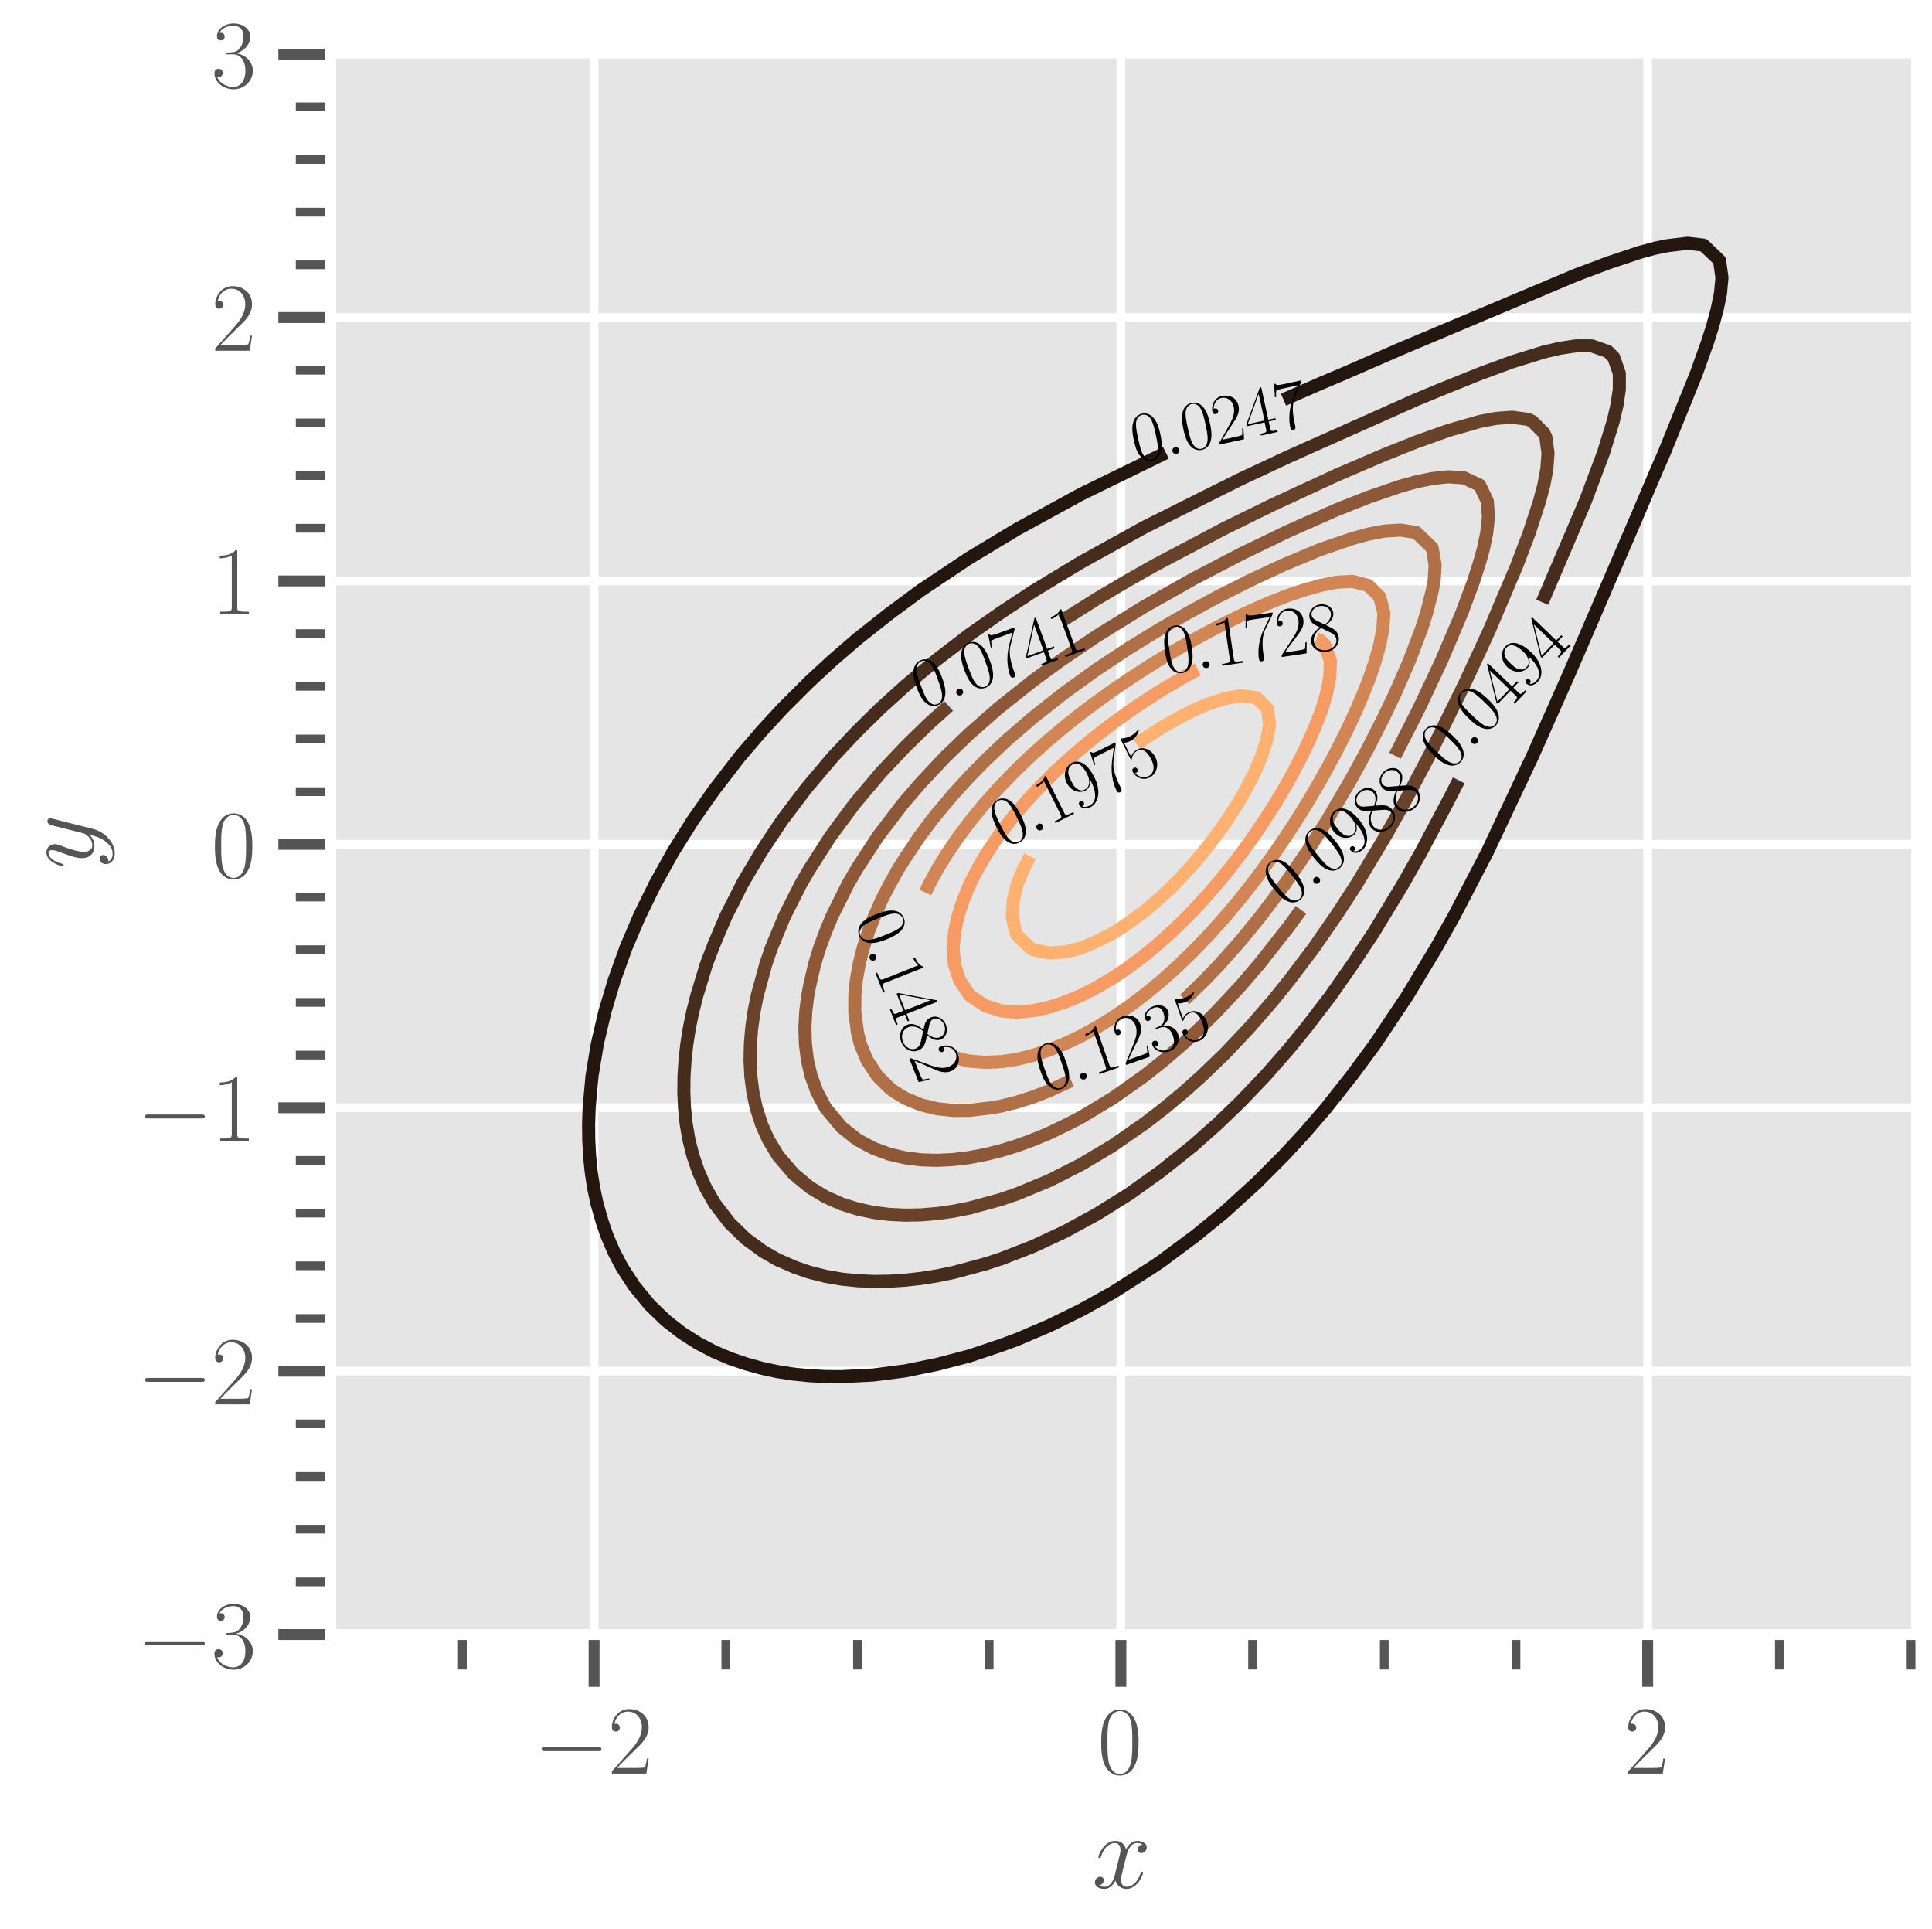 <?xml version="1.0" encoding="utf-8" standalone="no"?>
<!DOCTYPE svg PUBLIC "-//W3C//DTD SVG 1.1//EN"
  "http://www.w3.org/Graphics/SVG/1.1/DTD/svg11.dtd">
<svg xmlns:xlink="http://www.w3.org/1999/xlink" width="332.275pt" height="331.761pt" viewBox="0 0 332.275 331.761" xmlns="http://www.w3.org/2000/svg" version="1.1">
 <defs>
  <style type="text/css">*{stroke-linejoin: round; stroke-linecap: butt}</style>
 </defs>
 <g id="figure_1">
  <g id="patch_1">
   <path d="M 0 331.761 
L 332.275 331.761 
L 332.275 0 
L 0 0 
z
" style="fill: #ffffff"/>
  </g>
  <g id="axes_1">
   <g id="patch_2">
    <path d="M 56.875 281.108 
L 328.675 281.108 
L 328.675 9.308 
L 56.875 9.308 
z
" style="fill: #e5e5e5"/>
   </g>
   <g id="matplotlib.axis_1">
    <g id="xtick_1">
     <g id="line2d_1">
      <path d="M 102.175 281.108 
L 102.175 9.308 
" clip-path="url(#p89dc6eaec2)" style="fill: none; stroke: #ffffff; stroke-width: 1.5; stroke-linecap: square"/>
     </g>
     <g id="line2d_2">
      <defs>
       <path id="ma223a11c5f" d="M 0 0 
L 0 9 
" style="stroke: #555555; stroke-width: 1.875"/>
      </defs>
      <g>
       <use xlink:href="#ma223a11c5f" x="102.175" y="281.108" style="fill: #555555; stroke: #555555; stroke-width: 1.875"/>
      </g>
     </g>
     <g id="text_1">
      <!-- $\mathdefault{−2}$ -->
      <g style="fill: #555555" transform="translate(91.758 305.023)scale(0.165 -0.165)">
       <defs>
        <path id="CMSY10-0" d="M 4218 1472 
C 4326 1472 4442 1472 4442 1600 
C 4442 1728 4326 1728 4218 1728 
L 755 1728 
C 646 1728 531 1728 531 1600 
C 531 1472 646 1472 755 1472 
L 4218 1472 
z
" transform="scale(0.016)"/>
        <path id="CMR17-32" d="M 2669 989 
L 2554 989 
C 2490 536 2438 459 2413 420 
C 2381 369 1920 369 1830 369 
L 602 369 
C 832 619 1280 1072 1824 1597 
C 2214 1967 2669 2402 2669 3035 
C 2669 3790 2067 4224 1395 4224 
C 691 4224 262 3604 262 3030 
C 262 2780 448 2748 525 2748 
C 589 2748 781 2787 781 3010 
C 781 3207 614 3264 525 3264 
C 486 3264 448 3258 422 3245 
C 544 3790 915 4058 1306 4058 
C 1862 4058 2227 3617 2227 3035 
C 2227 2479 1901 2000 1536 1584 
L 262 146 
L 262 0 
L 2515 0 
L 2669 989 
z
" transform="scale(0.016)"/>
       </defs>
       <use xlink:href="#CMSY10-0" transform="scale(0.996)"/>
       <use xlink:href="#CMR17-32" transform="translate(77.487 0)scale(0.996)"/>
      </g>
     </g>
    </g>
    <g id="xtick_2">
     <g id="line2d_3">
      <path d="M 192.775 281.108 
L 192.775 9.308 
" clip-path="url(#p89dc6eaec2)" style="fill: none; stroke: #ffffff; stroke-width: 1.5; stroke-linecap: square"/>
     </g>
     <g id="line2d_4">
      <g>
       <use xlink:href="#ma223a11c5f" x="192.775" y="281.108" style="fill: #555555; stroke: #555555; stroke-width: 1.875"/>
      </g>
     </g>
     <g id="text_2">
      <!-- $\mathdefault{0}$ -->
      <g style="fill: #555555" transform="translate(188.751 305.023)scale(0.165 -0.165)">
       <defs>
        <path id="CMR17-30" d="M 2688 2025 
C 2688 2416 2682 3080 2413 3591 
C 2176 4039 1798 4198 1466 4198 
C 1158 4198 768 4058 525 3597 
C 269 3118 243 2524 243 2025 
C 243 1661 250 1106 448 619 
C 723 -39 1216 -128 1466 -128 
C 1760 -128 2208 -7 2470 600 
C 2662 1042 2688 1559 2688 2025 
z
M 1466 -26 
C 1056 -26 813 325 723 812 
C 653 1188 653 1738 653 2096 
C 653 2588 653 2997 736 3387 
C 858 3929 1216 4096 1466 4096 
C 1728 4096 2067 3923 2189 3400 
C 2272 3036 2278 2607 2278 2096 
C 2278 1680 2278 1169 2202 792 
C 2067 95 1690 -26 1466 -26 
z
" transform="scale(0.016)"/>
       </defs>
       <use xlink:href="#CMR17-30" transform="scale(0.996)"/>
      </g>
     </g>
    </g>
    <g id="xtick_3">
     <g id="line2d_5">
      <path d="M 283.375 281.108 
L 283.375 9.308 
" clip-path="url(#p89dc6eaec2)" style="fill: none; stroke: #ffffff; stroke-width: 1.5; stroke-linecap: square"/>
     </g>
     <g id="line2d_6">
      <g>
       <use xlink:href="#ma223a11c5f" x="283.375" y="281.108" style="fill: #555555; stroke: #555555; stroke-width: 1.875"/>
      </g>
     </g>
     <g id="text_3">
      <!-- $\mathdefault{2}$ -->
      <g style="fill: #555555" transform="translate(279.351 305.023)scale(0.165 -0.165)">
       <use xlink:href="#CMR17-32" transform="scale(0.996)"/>
      </g>
     </g>
    </g>
    <g id="xtick_4">
     <g id="line2d_7">
      <defs>
       <path id="m2aa8874b08" d="M 0 0 
L 0 6 
" style="stroke: #555555; stroke-width: 1.5"/>
      </defs>
      <g>
       <use xlink:href="#m2aa8874b08" x="79.525" y="281.108" style="fill: #555555; stroke: #555555; stroke-width: 1.5"/>
      </g>
     </g>
    </g>
    <g id="xtick_5">
     <g id="line2d_8">
      <g>
       <use xlink:href="#m2aa8874b08" x="124.825" y="281.108" style="fill: #555555; stroke: #555555; stroke-width: 1.5"/>
      </g>
     </g>
    </g>
    <g id="xtick_6">
     <g id="line2d_9">
      <g>
       <use xlink:href="#m2aa8874b08" x="147.475" y="281.108" style="fill: #555555; stroke: #555555; stroke-width: 1.5"/>
      </g>
     </g>
    </g>
    <g id="xtick_7">
     <g id="line2d_10">
      <g>
       <use xlink:href="#m2aa8874b08" x="170.125" y="281.108" style="fill: #555555; stroke: #555555; stroke-width: 1.5"/>
      </g>
     </g>
    </g>
    <g id="xtick_8">
     <g id="line2d_11">
      <g>
       <use xlink:href="#m2aa8874b08" x="215.425" y="281.108" style="fill: #555555; stroke: #555555; stroke-width: 1.5"/>
      </g>
     </g>
    </g>
    <g id="xtick_9">
     <g id="line2d_12">
      <g>
       <use xlink:href="#m2aa8874b08" x="238.075" y="281.108" style="fill: #555555; stroke: #555555; stroke-width: 1.5"/>
      </g>
     </g>
    </g>
    <g id="xtick_10">
     <g id="line2d_13">
      <g>
       <use xlink:href="#m2aa8874b08" x="260.725" y="281.108" style="fill: #555555; stroke: #555555; stroke-width: 1.5"/>
      </g>
     </g>
    </g>
    <g id="xtick_11">
     <g id="line2d_14">
      <g>
       <use xlink:href="#m2aa8874b08" x="306.025" y="281.108" style="fill: #555555; stroke: #555555; stroke-width: 1.5"/>
      </g>
     </g>
    </g>
    <g id="xtick_12">
     <g id="line2d_15">
      <g>
       <use xlink:href="#m2aa8874b08" x="328.675" y="281.108" style="fill: #555555; stroke: #555555; stroke-width: 1.5"/>
      </g>
     </g>
    </g>
    <g id="text_4">
     <!-- $x$ -->
     <g style="fill: #555555" transform="translate(187.786 324.673)scale(0.18 -0.18)">
      <defs>
       <path id="CMMI12-78" d="M 3034 2606 
C 2829 2567 2752 2414 2752 2293 
C 2752 2139 2874 2088 2963 2088 
C 3155 2088 3290 2254 3290 2427 
C 3290 2695 2982 2816 2714 2816 
C 2323 2816 2106 2433 2048 2312 
C 1901 2816 1504 2816 1389 2816 
C 736 2816 390 1980 390 1839 
C 390 1814 416 1782 461 1782 
C 512 1782 525 1820 538 1846 
C 755 2555 1184 2689 1370 2689 
C 1658 2689 1715 2420 1715 2267 
C 1715 2127 1677 1980 1600 1673 
L 1382 798 
C 1286 415 1101 64 762 64 
C 730 64 570 64 435 147 
C 666 192 717 383 717 460 
C 717 588 621 664 499 664 
C 346 664 179 530 179 326 
C 179 57 480 -64 755 -64 
C 1062 -64 1280 179 1414 441 
C 1517 64 1837 -64 2074 -64 
C 2726 -64 3072 773 3072 913 
C 3072 945 3046 971 3008 971 
C 2950 971 2944 939 2925 888 
C 2752 326 2381 64 2093 64 
C 1869 64 1747 230 1747 492 
C 1747 632 1773 734 1875 1156 
L 2099 2024 
C 2195 2408 2413 2689 2707 2689 
C 2720 2689 2899 2689 3034 2606 
z
" transform="scale(0.016)"/>
      </defs>
      <use xlink:href="#CMMI12-78" transform="scale(0.996)"/>
     </g>
    </g>
   </g>
   <g id="matplotlib.axis_2">
    <g id="ytick_1">
     <g id="line2d_16">
      <path d="M 56.875 281.108 
L 328.675 281.108 
" clip-path="url(#p89dc6eaec2)" style="fill: none; stroke: #ffffff; stroke-width: 1.5; stroke-linecap: square"/>
     </g>
     <g id="line2d_17">
      <defs>
       <path id="m8b0d0c987b" d="M 0 0 
L -9 0 
" style="stroke: #555555; stroke-width: 1.875"/>
      </defs>
      <g>
       <use xlink:href="#m8b0d0c987b" x="56.875" y="281.108" style="fill: #555555; stroke: #555555; stroke-width: 1.875"/>
      </g>
     </g>
     <g id="text_5">
      <!-- $\mathdefault{−3}$ -->
      <g style="fill: #555555" transform="translate(23.541 286.816)scale(0.165 -0.165)">
       <defs>
        <path id="CMR17-33" d="M 1414 2157 
C 1984 2157 2234 1662 2234 1090 
C 2234 320 1824 25 1453 25 
C 1114 25 563 194 390 693 
C 422 680 454 680 486 680 
C 640 680 755 782 755 948 
C 755 1133 614 1216 486 1216 
C 378 1216 211 1165 211 926 
C 211 335 787 -128 1466 -128 
C 2176 -128 2720 430 2720 1085 
C 2720 1707 2208 2157 1600 2227 
C 2086 2328 2554 2756 2554 3329 
C 2554 3820 2048 4179 1472 4179 
C 890 4179 378 3829 378 3329 
C 378 3110 544 3072 627 3072 
C 762 3072 877 3155 877 3321 
C 877 3486 762 3569 627 3569 
C 602 3569 570 3569 544 3557 
C 730 3959 1235 4032 1459 4032 
C 1683 4032 2106 3925 2106 3320 
C 2106 3143 2080 2828 1862 2550 
C 1670 2304 1453 2304 1242 2284 
C 1210 2284 1062 2269 1037 2269 
C 992 2263 966 2257 966 2208 
C 966 2163 973 2157 1101 2157 
L 1414 2157 
z
" transform="scale(0.016)"/>
       </defs>
       <use xlink:href="#CMSY10-0" transform="scale(0.996)"/>
       <use xlink:href="#CMR17-33" transform="translate(77.487 0)scale(0.996)"/>
      </g>
     </g>
    </g>
    <g id="ytick_2">
     <g id="line2d_18">
      <path d="M 56.875 235.808 
L 328.675 235.808 
" clip-path="url(#p89dc6eaec2)" style="fill: none; stroke: #ffffff; stroke-width: 1.5; stroke-linecap: square"/>
     </g>
     <g id="line2d_19">
      <g>
       <use xlink:href="#m8b0d0c987b" x="56.875" y="235.808" style="fill: #555555; stroke: #555555; stroke-width: 1.875"/>
      </g>
     </g>
     <g id="text_6">
      <!-- $\mathdefault{−2}$ -->
      <g style="fill: #555555" transform="translate(23.541 241.516)scale(0.165 -0.165)">
       <use xlink:href="#CMSY10-0" transform="scale(0.996)"/>
       <use xlink:href="#CMR17-32" transform="translate(77.487 0)scale(0.996)"/>
      </g>
     </g>
    </g>
    <g id="ytick_3">
     <g id="line2d_20">
      <path d="M 56.875 190.508 
L 328.675 190.508 
" clip-path="url(#p89dc6eaec2)" style="fill: none; stroke: #ffffff; stroke-width: 1.5; stroke-linecap: square"/>
     </g>
     <g id="line2d_21">
      <g>
       <use xlink:href="#m8b0d0c987b" x="56.875" y="190.508" style="fill: #555555; stroke: #555555; stroke-width: 1.875"/>
      </g>
     </g>
     <g id="text_7">
      <!-- $\mathdefault{−1}$ -->
      <g style="fill: #555555" transform="translate(23.541 196.216)scale(0.165 -0.165)">
       <defs>
        <path id="CMR17-31" d="M 1702 4058 
C 1702 4192 1696 4192 1606 4192 
C 1357 3916 979 3827 621 3827 
C 602 3827 570 3827 563 3808 
C 557 3795 557 3782 557 3648 
C 755 3648 1088 3686 1344 3839 
L 1344 461 
C 1344 236 1331 160 781 160 
L 589 160 
L 589 0 
C 896 0 1216 0 1523 0 
C 1830 0 2150 0 2458 0 
L 2458 160 
L 2266 160 
C 1715 160 1702 230 1702 458 
L 1702 4058 
z
" transform="scale(0.016)"/>
       </defs>
       <use xlink:href="#CMSY10-0" transform="scale(0.996)"/>
       <use xlink:href="#CMR17-31" transform="translate(77.487 0)scale(0.996)"/>
      </g>
     </g>
    </g>
    <g id="ytick_4">
     <g id="line2d_22">
      <path d="M 56.875 145.208 
L 328.675 145.208 
" clip-path="url(#p89dc6eaec2)" style="fill: none; stroke: #ffffff; stroke-width: 1.5; stroke-linecap: square"/>
     </g>
     <g id="line2d_23">
      <g>
       <use xlink:href="#m8b0d0c987b" x="56.875" y="145.208" style="fill: #555555; stroke: #555555; stroke-width: 1.875"/>
      </g>
     </g>
     <g id="text_8">
      <!-- $\mathdefault{0}$ -->
      <g style="fill: #555555" transform="translate(36.327 150.916)scale(0.165 -0.165)">
       <use xlink:href="#CMR17-30" transform="scale(0.996)"/>
      </g>
     </g>
    </g>
    <g id="ytick_5">
     <g id="line2d_24">
      <path d="M 56.875 99.908 
L 328.675 99.908 
" clip-path="url(#p89dc6eaec2)" style="fill: none; stroke: #ffffff; stroke-width: 1.5; stroke-linecap: square"/>
     </g>
     <g id="line2d_25">
      <g>
       <use xlink:href="#m8b0d0c987b" x="56.875" y="99.908" style="fill: #555555; stroke: #555555; stroke-width: 1.875"/>
      </g>
     </g>
     <g id="text_9">
      <!-- $\mathdefault{1}$ -->
      <g style="fill: #555555" transform="translate(36.327 105.616)scale(0.165 -0.165)">
       <use xlink:href="#CMR17-31" transform="scale(0.996)"/>
      </g>
     </g>
    </g>
    <g id="ytick_6">
     <g id="line2d_26">
      <path d="M 56.875 54.608 
L 328.675 54.608 
" clip-path="url(#p89dc6eaec2)" style="fill: none; stroke: #ffffff; stroke-width: 1.5; stroke-linecap: square"/>
     </g>
     <g id="line2d_27">
      <g>
       <use xlink:href="#m8b0d0c987b" x="56.875" y="54.608" style="fill: #555555; stroke: #555555; stroke-width: 1.875"/>
      </g>
     </g>
     <g id="text_10">
      <!-- $\mathdefault{2}$ -->
      <g style="fill: #555555" transform="translate(36.327 60.316)scale(0.165 -0.165)">
       <use xlink:href="#CMR17-32" transform="scale(0.996)"/>
      </g>
     </g>
    </g>
    <g id="ytick_7">
     <g id="line2d_28">
      <path d="M 56.875 9.308 
L 328.675 9.308 
" clip-path="url(#p89dc6eaec2)" style="fill: none; stroke: #ffffff; stroke-width: 1.5; stroke-linecap: square"/>
     </g>
     <g id="line2d_29">
      <g>
       <use xlink:href="#m8b0d0c987b" x="56.875" y="9.308" style="fill: #555555; stroke: #555555; stroke-width: 1.875"/>
      </g>
     </g>
     <g id="text_11">
      <!-- $\mathdefault{3}$ -->
      <g style="fill: #555555" transform="translate(36.327 15.016)scale(0.165 -0.165)">
       <use xlink:href="#CMR17-33" transform="scale(0.996)"/>
      </g>
     </g>
    </g>
    <g id="ytick_8">
     <g id="line2d_30">
      <defs>
       <path id="m83f1ecaad2" d="M 0 0 
L -6 0 
" style="stroke: #555555; stroke-width: 1.5"/>
      </defs>
      <g>
       <use xlink:href="#m83f1ecaad2" x="56.875" y="272.048" style="fill: #555555; stroke: #555555; stroke-width: 1.5"/>
      </g>
     </g>
    </g>
    <g id="ytick_9">
     <g id="line2d_31">
      <g>
       <use xlink:href="#m83f1ecaad2" x="56.875" y="262.988" style="fill: #555555; stroke: #555555; stroke-width: 1.5"/>
      </g>
     </g>
    </g>
    <g id="ytick_10">
     <g id="line2d_32">
      <g>
       <use xlink:href="#m83f1ecaad2" x="56.875" y="253.928" style="fill: #555555; stroke: #555555; stroke-width: 1.5"/>
      </g>
     </g>
    </g>
    <g id="ytick_11">
     <g id="line2d_33">
      <g>
       <use xlink:href="#m83f1ecaad2" x="56.875" y="244.868" style="fill: #555555; stroke: #555555; stroke-width: 1.5"/>
      </g>
     </g>
    </g>
    <g id="ytick_12">
     <g id="line2d_34">
      <g>
       <use xlink:href="#m83f1ecaad2" x="56.875" y="226.748" style="fill: #555555; stroke: #555555; stroke-width: 1.5"/>
      </g>
     </g>
    </g>
    <g id="ytick_13">
     <g id="line2d_35">
      <g>
       <use xlink:href="#m83f1ecaad2" x="56.875" y="217.688" style="fill: #555555; stroke: #555555; stroke-width: 1.5"/>
      </g>
     </g>
    </g>
    <g id="ytick_14">
     <g id="line2d_36">
      <g>
       <use xlink:href="#m83f1ecaad2" x="56.875" y="208.628" style="fill: #555555; stroke: #555555; stroke-width: 1.5"/>
      </g>
     </g>
    </g>
    <g id="ytick_15">
     <g id="line2d_37">
      <g>
       <use xlink:href="#m83f1ecaad2" x="56.875" y="199.568" style="fill: #555555; stroke: #555555; stroke-width: 1.5"/>
      </g>
     </g>
    </g>
    <g id="ytick_16">
     <g id="line2d_38">
      <g>
       <use xlink:href="#m83f1ecaad2" x="56.875" y="181.448" style="fill: #555555; stroke: #555555; stroke-width: 1.5"/>
      </g>
     </g>
    </g>
    <g id="ytick_17">
     <g id="line2d_39">
      <g>
       <use xlink:href="#m83f1ecaad2" x="56.875" y="172.388" style="fill: #555555; stroke: #555555; stroke-width: 1.5"/>
      </g>
     </g>
    </g>
    <g id="ytick_18">
     <g id="line2d_40">
      <g>
       <use xlink:href="#m83f1ecaad2" x="56.875" y="163.328" style="fill: #555555; stroke: #555555; stroke-width: 1.5"/>
      </g>
     </g>
    </g>
    <g id="ytick_19">
     <g id="line2d_41">
      <g>
       <use xlink:href="#m83f1ecaad2" x="56.875" y="154.268" style="fill: #555555; stroke: #555555; stroke-width: 1.5"/>
      </g>
     </g>
    </g>
    <g id="ytick_20">
     <g id="line2d_42">
      <g>
       <use xlink:href="#m83f1ecaad2" x="56.875" y="136.148" style="fill: #555555; stroke: #555555; stroke-width: 1.5"/>
      </g>
     </g>
    </g>
    <g id="ytick_21">
     <g id="line2d_43">
      <g>
       <use xlink:href="#m83f1ecaad2" x="56.875" y="127.088" style="fill: #555555; stroke: #555555; stroke-width: 1.5"/>
      </g>
     </g>
    </g>
    <g id="ytick_22">
     <g id="line2d_44">
      <g>
       <use xlink:href="#m83f1ecaad2" x="56.875" y="118.028" style="fill: #555555; stroke: #555555; stroke-width: 1.5"/>
      </g>
     </g>
    </g>
    <g id="ytick_23">
     <g id="line2d_45">
      <g>
       <use xlink:href="#m83f1ecaad2" x="56.875" y="108.968" style="fill: #555555; stroke: #555555; stroke-width: 1.5"/>
      </g>
     </g>
    </g>
    <g id="ytick_24">
     <g id="line2d_46">
      <g>
       <use xlink:href="#m83f1ecaad2" x="56.875" y="90.848" style="fill: #555555; stroke: #555555; stroke-width: 1.5"/>
      </g>
     </g>
    </g>
    <g id="ytick_25">
     <g id="line2d_47">
      <g>
       <use xlink:href="#m83f1ecaad2" x="56.875" y="81.788" style="fill: #555555; stroke: #555555; stroke-width: 1.5"/>
      </g>
     </g>
    </g>
    <g id="ytick_26">
     <g id="line2d_48">
      <g>
       <use xlink:href="#m83f1ecaad2" x="56.875" y="72.728" style="fill: #555555; stroke: #555555; stroke-width: 1.5"/>
      </g>
     </g>
    </g>
    <g id="ytick_27">
     <g id="line2d_49">
      <g>
       <use xlink:href="#m83f1ecaad2" x="56.875" y="63.668" style="fill: #555555; stroke: #555555; stroke-width: 1.5"/>
      </g>
     </g>
    </g>
    <g id="ytick_28">
     <g id="line2d_50">
      <g>
       <use xlink:href="#m83f1ecaad2" x="56.875" y="45.548" style="fill: #555555; stroke: #555555; stroke-width: 1.5"/>
      </g>
     </g>
    </g>
    <g id="ytick_29">
     <g id="line2d_51">
      <g>
       <use xlink:href="#m83f1ecaad2" x="56.875" y="36.488" style="fill: #555555; stroke: #555555; stroke-width: 1.5"/>
      </g>
     </g>
    </g>
    <g id="ytick_30">
     <g id="line2d_52">
      <g>
       <use xlink:href="#m83f1ecaad2" x="56.875" y="27.428" style="fill: #555555; stroke: #555555; stroke-width: 1.5"/>
      </g>
     </g>
    </g>
    <g id="ytick_31">
     <g id="line2d_53">
      <g>
       <use xlink:href="#m83f1ecaad2" x="56.875" y="18.368" style="fill: #555555; stroke: #555555; stroke-width: 1.5"/>
      </g>
     </g>
    </g>
    <g id="text_12">
     <!-- $y$ -->
     <g style="fill: #555555" transform="translate(16.053 149.489)rotate(-90)scale(0.18 -0.18)">
      <defs>
       <path id="CMMI12-79" d="M 1683 -700 
C 1510 -939 1261 -1152 947 -1152 
C 870 -1152 563 -1152 467 -889 
C 486 -895 518 -895 531 -895 
C 723 -895 851 -729 851 -582 
C 851 -435 730 -384 634 -384 
C 531 -384 307 -458 307 -759 
C 307 -1071 582 -1286 947 -1286 
C 1587 -1286 2234 -700 2413 6 
L 3040 2485 
C 3046 2517 3059 2556 3059 2594 
C 3059 2689 2982 2753 2886 2753 
C 2829 2753 2694 2727 2643 2535 
L 2170 658 
C 2138 543 2138 530 2086 460 
C 1958 281 1747 64 1440 64 
C 1082 64 1050 415 1050 588 
C 1050 952 1222 1443 1395 1903 
C 1466 2088 1504 2178 1504 2305 
C 1504 2574 1312 2816 998 2816 
C 410 2816 173 1890 173 1839 
C 173 1814 198 1782 243 1782 
C 301 1782 307 1807 333 1897 
C 486 2433 730 2689 979 2689 
C 1037 2689 1146 2689 1146 2478 
C 1146 2312 1075 2127 979 1884 
C 666 1047 666 837 666 683 
C 666 77 1101 -64 1421 -64 
C 1606 -64 1837 -6 2061 230 
L 2067 224 
C 1971 -147 1907 -392 1683 -700 
z
" transform="scale(0.016)"/>
      </defs>
      <use xlink:href="#CMMI12-79" transform="scale(0.996)"/>
     </g>
    </g>
   </g>
   <g id="PathCollection_1"/>
   <g id="PathCollection_2">
    <path d="M 200.517 77.858 
L 185.911 84.996 
L 174.929 91.003 
L 166.693 95.964 
L 158.456 101.465 
L 152.966 105.521 
L 147.475 109.863 
L 143.097 113.635 
L 139.238 117.202 
L 134.558 121.871 
L 131.002 125.731 
L 127.251 130.108 
L 122.766 135.934 
L 119.15 141.09 
L 115.714 146.58 
L 112.666 152.071 
L 109.976 157.562 
L 107.636 163.053 
L 105.658 168.544 
L 104.023 174.035 
L 102.732 179.526 
L 101.821 185.017 
L 101.324 190.508 
L 101.234 193.253 
L 101.256 195.999 
L 101.398 198.744 
L 101.67 201.49 
L 102.089 204.235 
L 102.671 206.98 
L 103.547 210.042 
L 104.375 212.471 
L 105.549 215.217 
L 106.986 217.962 
L 109.038 221.12 
L 111.784 224.465 
L 114.529 227.11 
L 117.275 229.245 
L 120.02 230.997 
L 122.766 232.434 
L 125.511 233.608 
L 128.256 234.543 
L 131.002 235.311 
L 133.747 235.894 
L 136.493 236.312 
L 139.238 236.585 
L 141.984 236.727 
L 144.729 236.749 
L 150.22 236.462 
L 155.711 235.758 
L 161.202 234.634 
L 166.693 233.199 
L 172.184 231.362 
L 174.929 230.346 
L 180.42 228.006 
L 185.911 225.316 
L 191.402 222.268 
L 198.158 217.962 
L 199.638 216.969 
L 205.676 212.471 
L 210.62 208.425 
L 216.111 203.424 
L 220.781 198.744 
L 224.347 194.886 
L 228.119 190.508 
L 232.584 184.855 
L 236.517 179.526 
L 242.018 171.29 
L 246.98 163.053 
L 250.065 157.562 
L 255.772 146.58 
L 263.54 130.108 
L 269.64 116.38 
L 274.39 105.399 
L 281.489 88.926 
L 284.747 81.249 
L 286.194 77.944 
L 291.748 64.217 
L 293.709 58.726 
L 294.576 55.98 
L 295.318 53.235 
L 295.893 50.49 
L 296.148 47.744 
L 295.729 44.783 
L 292.984 42.159 
L 290.238 41.835 
L 286.758 42.253 
L 284.747 42.664 
L 282.002 43.406 
L 276.511 45.242 
L 271.02 47.31 
L 240.82 60.019 
L 231.203 64.217 
L 227.093 65.957 
L 220.743 68.733 
L 220.743 68.733 
" clip-path="url(#p89dc6eaec2)" style="fill: none; stroke: #23160e; stroke-width: 2.25"/>
   </g>
   <g id="PathCollection_3">
    <path d="M 265.241 103.57 
L 272.661 86.18 
L 275.746 77.944 
L 277.447 72.453 
L 278.086 69.708 
L 278.499 66.962 
L 278.498 64.217 
L 277.545 61.471 
L 276.511 60.438 
L 273.766 59.484 
L 271.02 59.484 
L 268.275 59.896 
L 265.529 60.536 
L 260.038 62.237 
L 254.547 64.263 
L 247.842 66.962 
L 243.566 68.731 
L 221.602 78.529 
L 213.366 82.389 
L 196.893 90.627 
L 185.911 96.707 
L 177.675 101.689 
L 172.068 105.399 
L 166.693 109.165 
L 160.872 113.635 
L 155.711 117.925 
L 151.353 121.871 
L 147.475 125.676 
L 143.3 130.108 
L 138.652 135.599 
L 134.505 141.09 
L 130.859 146.58 
L 128.256 150.987 
L 127.634 152.071 
L 124.861 157.562 
L 122.766 162.487 
L 121.499 165.799 
L 119.825 171.29 
L 119.13 174.035 
L 118.565 176.78 
L 118.128 179.526 
L 117.819 182.271 
L 117.644 185.017 
L 117.608 187.762 
L 117.724 190.508 
L 118.008 193.253 
L 118.482 195.999 
L 119.173 198.744 
L 120.114 201.49 
L 121.332 204.235 
L 122.914 206.98 
L 125.511 210.367 
L 128.256 213.033 
L 131.241 215.217 
L 133.747 216.65 
L 136.757 217.962 
L 139.238 218.809 
L 141.984 219.5 
L 144.729 219.974 
L 147.475 220.258 
L 150.22 220.375 
L 152.966 220.339 
L 155.711 220.163 
L 158.456 219.855 
L 161.202 219.417 
L 163.947 218.853 
L 169.438 217.377 
L 172.184 216.484 
L 177.675 214.351 
L 183.166 211.79 
L 188.656 208.804 
L 194.147 205.373 
L 199.638 201.447 
L 205.129 197.077 
L 209.427 193.253 
L 213.366 189.464 
L 217.606 185.017 
L 221.602 180.466 
L 224.611 176.78 
L 228.817 171.29 
L 232.663 165.799 
L 236.294 160.308 
L 241.276 152.071 
L 244.391 146.58 
L 249.056 137.766 
L 250.886 134.2 
L 250.886 134.2 
" clip-path="url(#p89dc6eaec2)" style="fill: none; stroke: #452c1c; stroke-width: 2.25"/>
   </g>
   <g id="PathCollection_4">
    <path d="M 163.155 121.403 
L 159.594 124.617 
L 155.711 128.405 
L 151.516 132.853 
L 147.475 137.637 
L 146.898 138.344 
L 142.828 143.835 
L 139.238 149.447 
L 137.71 152.071 
L 134.931 157.562 
L 132.654 163.053 
L 131.711 165.799 
L 130.213 171.29 
L 129.672 174.035 
L 129.283 176.78 
L 129.055 179.526 
L 128.997 182.271 
L 129.128 185.017 
L 129.47 187.762 
L 130.056 190.508 
L 131.002 193.436 
L 132.147 195.999 
L 133.804 198.744 
L 136.493 201.895 
L 139.321 204.235 
L 141.984 205.835 
L 144.729 207.056 
L 147.475 207.927 
L 150.22 208.512 
L 152.966 208.855 
L 155.711 208.985 
L 158.456 208.928 
L 161.202 208.699 
L 163.947 208.311 
L 166.693 207.769 
L 172.184 206.271 
L 174.929 205.328 
L 180.42 203.051 
L 185.911 200.273 
L 191.402 196.989 
L 196.893 193.172 
L 200.345 190.508 
L 203.639 187.762 
L 206.705 185.017 
L 210.62 181.241 
L 214.841 176.78 
L 218.856 172.161 
L 221.774 168.544 
L 225.929 163.053 
L 229.838 157.408 
L 233.318 152.071 
L 238.255 143.835 
L 241.351 138.344 
L 245.722 130.108 
L 251.802 117.766 
L 254.547 111.874 
L 256.253 108.144 
L 260.911 97.162 
L 262.992 91.671 
L 264.781 86.18 
L 265.529 83.352 
L 266.029 80.69 
L 266.232 77.944 
L 265.87 75.199 
L 265.529 74.462 
L 263.521 72.453 
L 262.784 72.112 
L 260.038 71.75 
L 257.293 71.954 
L 254.547 72.468 
L 249.056 74.047 
L 243.566 76.004 
L 238.075 78.195 
L 229.838 81.73 
L 218.856 86.814 
L 210.62 90.857 
L 198.692 97.162 
L 193.84 99.908 
L 188.656 102.976 
L 182.596 106.795 
L 182.596 106.795 
" clip-path="url(#p89dc6eaec2)" style="fill: none; stroke: #69422a; stroke-width: 2.25"/>
   </g>
   <g id="PathCollection_5">
    <path d="M 239.916 129.97 
L 244.032 121.871 
L 247.91 113.635 
L 251.411 105.399 
L 253.455 99.908 
L 254.547 96.455 
L 255.117 94.417 
L 255.69 91.671 
L 255.99 88.926 
L 255.794 86.18 
L 254.474 83.435 
L 251.802 82.189 
L 249.056 81.993 
L 246.311 82.293 
L 243.566 82.866 
L 240.82 83.627 
L 235.329 85.509 
L 229.838 87.688 
L 221.602 91.332 
L 213.366 95.309 
L 205.129 99.616 
L 196.893 104.262 
L 188.656 109.355 
L 182.345 113.635 
L 177.675 117.049 
L 171.621 121.871 
L 166.693 126.203 
L 162.627 130.108 
L 158.456 134.539 
L 155.711 137.723 
L 155.187 138.344 
L 151.003 143.835 
L 147.475 149.244 
L 147.423 149.326 
L 145.829 152.071 
L 143.099 157.562 
L 141.963 160.308 
L 140.951 163.053 
L 140.106 165.799 
L 139.238 169.562 
L 138.906 171.29 
L 138.568 174.035 
L 138.431 176.78 
L 138.516 179.526 
L 138.852 182.271 
L 139.487 185.017 
L 140.495 187.762 
L 141.984 190.542 
L 144.729 193.843 
L 147.475 196.022 
L 150.22 197.487 
L 152.966 198.496 
L 155.711 199.13 
L 158.456 199.467 
L 161.202 199.551 
L 163.947 199.414 
L 166.693 199.077 
L 169.438 198.557 
L 172.184 197.876 
L 174.929 197.031 
L 177.724 195.999 
L 180.42 194.884 
L 183.787 193.253 
L 185.911 192.153 
L 191.402 188.85 
L 196.805 185.017 
L 196.893 184.952 
L 200.26 182.271 
L 203.444 179.526 
L 206.403 176.78 
L 209.173 174.035 
L 213.366 169.544 
L 216.579 165.799 
L 221.602 159.419 
L 223.748 156.478 
L 223.748 156.478 
" clip-path="url(#p89dc6eaec2)" style="fill: none; stroke: #8c5838; stroke-width: 2.25"/>
   </g>
   <g id="PathCollection_6">
    <path d="M 203.752 171.886 
L 207.19 168.544 
L 209.809 165.799 
L 213.366 161.795 
L 216.824 157.562 
L 220.949 152.071 
L 224.735 146.58 
L 228.239 141.09 
L 232.584 133.661 
L 235.329 128.589 
L 238.075 123.163 
L 239.995 119.126 
L 242.387 113.635 
L 244.479 108.144 
L 245.363 105.399 
L 246.311 101.649 
L 246.645 99.908 
L 246.822 97.162 
L 246.311 94.214 
L 243.566 91.577 
L 240.82 91.16 
L 238.075 91.338 
L 235.329 91.861 
L 232.584 92.62 
L 227.093 94.495 
L 220.703 97.162 
L 214.819 99.908 
L 209.393 102.653 
L 204.321 105.399 
L 199.552 108.144 
L 194.147 111.464 
L 188.656 115.099 
L 183.066 119.126 
L 177.675 123.374 
L 173.061 127.362 
L 169.438 130.792 
L 166.693 133.59 
L 163.947 136.6 
L 161.202 139.869 
L 160.218 141.09 
L 158.174 143.835 
L 155.711 147.505 
L 154.563 149.326 
L 152.966 152.163 
L 151.61 154.817 
L 150.22 158.003 
L 149.327 160.308 
L 148.45 163.053 
L 147.763 165.799 
L 147.277 168.544 
L 147.017 171.29 
L 147.011 174.035 
L 147.475 177.588 
L 147.954 179.526 
L 149.084 182.271 
L 150.876 185.017 
L 152.966 187.106 
L 153.844 187.762 
L 155.711 188.898 
L 158.456 190.028 
L 161.202 190.685 
L 163.947 190.972 
L 166.693 190.965 
L 170.535 190.508 
L 172.184 190.22 
L 174.929 189.532 
L 177.675 188.656 
L 180.42 187.595 
L 184.221 185.833 
L 184.221 185.833 
" clip-path="url(#p89dc6eaec2)" style="fill: none; stroke: #af6f47; stroke-width: 2.25"/>
   </g>
   <g id="PathCollection_7">
    <path d="M 164.473 181.933 
L 165.756 182.271 
L 166.693 182.48 
L 169.438 182.702 
L 172.184 182.58 
L 174.221 182.271 
L 174.929 182.166 
L 177.675 181.489 
L 180.42 180.59 
L 183.055 179.526 
L 183.166 179.482 
L 185.911 178.166 
L 188.438 176.78 
L 188.656 176.662 
L 191.402 174.967 
L 192.76 174.035 
L 194.147 173.085 
L 196.532 171.29 
L 196.893 171.017 
L 199.638 168.762 
L 199.884 168.544 
L 202.384 166.313 
L 202.923 165.799 
L 205.129 163.668 
L 205.729 163.053 
L 207.875 160.82 
L 208.342 160.308 
L 210.62 157.76 
L 210.79 157.562 
L 213.089 154.817 
L 213.366 154.478 
L 215.261 152.071 
L 216.111 150.963 
L 217.326 149.326 
L 218.856 147.205 
L 219.295 146.58 
L 221.167 143.835 
L 221.602 143.177 
L 222.953 141.09 
L 224.347 138.864 
L 224.668 138.344 
L 226.298 135.599 
L 227.093 134.21 
L 227.861 132.853 
L 229.352 130.108 
L 229.838 129.168 
L 230.767 127.362 
L 232.112 124.617 
L 232.584 123.59 
L 233.371 121.871 
L 234.538 119.126 
L 235.329 117.111 
L 235.616 116.38 
L 236.53 113.635 
L 237.297 110.89 
L 237.845 108.144 
L 238.003 105.399 
L 237.296 102.653 
L 235.329 100.686 
L 232.584 99.98 
L 229.838 100.137 
L 227.093 100.686 
L 224.347 101.452 
L 221.602 102.366 
L 220.871 102.653 
L 218.856 103.444 
L 216.111 104.612 
L 214.392 105.399 
L 213.366 105.871 
L 210.62 107.215 
L 208.814 108.144 
L 207.875 108.631 
L 205.129 110.121 
L 203.772 110.89 
L 202.384 111.685 
L 199.638 113.315 
L 199.119 113.635 
L 196.893 115.029 
L 194.806 116.38 
L 194.147 116.816 
L 191.402 118.687 
L 190.778 119.126 
L 188.656 120.656 
L 187.02 121.871 
L 185.911 122.722 
L 183.504 124.617 
L 183.166 124.894 
L 180.42 127.193 
L 180.222 127.362 
L 177.675 129.641 
L 177.163 130.108 
L 174.929 132.253 
L 174.314 132.853 
L 172.184 135.059 
L 171.669 135.599 
L 169.438 138.098 
L 169.221 138.344 
L 166.965 141.09 
L 166.693 141.451 
L 164.898 143.835 
L 163.947 145.222 
L 163.016 146.58 
L 161.321 149.326 
L 161.202 149.544 
L 159.817 152.071 
L 159.137 153.488 
" clip-path="url(#p89dc6eaec2)" style="fill: none; stroke: #d28555; stroke-width: 2.25"/>
   </g>
   <g id="PathCollection_8">
    <path d="M 205.997 115.133 
L 205.129 115.587 
L 203.699 116.38 
L 202.384 117.13 
L 199.638 118.766 
L 199.065 119.126 
L 196.893 120.533 
L 194.89 121.871 
L 194.147 122.386 
L 191.402 124.357 
L 191.052 124.617 
L 188.656 126.475 
L 187.541 127.362 
L 185.911 128.725 
L 184.296 130.108 
L 183.166 131.131 
L 181.304 132.853 
L 180.42 133.725 
L 178.554 135.599 
L 177.675 136.549 
L 176.038 138.344 
L 174.929 139.663 
L 173.744 141.09 
L 172.184 143.147 
L 171.667 143.835 
L 169.815 146.58 
L 169.438 147.216 
L 168.195 149.326 
L 166.785 152.071 
L 166.693 152.294 
L 165.649 154.817 
L 164.764 157.562 
L 164.164 160.308 
L 163.947 162.748 
L 163.92 163.053 
L 163.947 163.463 
L 164.139 165.799 
L 165.015 168.544 
L 166.693 171.077 
L 166.905 171.29 
L 169.438 172.968 
L 172.184 173.844 
L 174.519 174.035 
L 174.929 174.062 
L 175.234 174.035 
L 177.675 173.818 
L 180.42 173.218 
L 183.166 172.333 
L 185.688 171.29 
L 185.911 171.197 
L 188.656 169.787 
L 190.766 168.544 
L 191.402 168.168 
L 194.147 166.316 
L 194.835 165.799 
L 196.893 164.238 
L 198.32 163.053 
L 199.638 161.945 
L 201.434 160.308 
L 202.384 159.428 
L 204.258 157.562 
L 205.129 156.679 
L 206.851 154.817 
L 207.875 153.687 
L 209.258 152.071 
L 210.62 150.441 
L 211.508 149.326 
L 213.366 146.93 
L 213.626 146.58 
L 215.596 143.835 
L 216.111 143.092 
L 217.45 141.09 
L 218.856 138.917 
L 219.216 138.344 
L 220.853 135.599 
L 221.602 134.283 
L 222.395 132.853 
L 223.832 130.108 
L 224.347 129.044 
L 225.144 127.362 
L 226.328 124.617 
L 227.093 122.627 
L 227.379 121.871 
L 228.177 119.126 
L 228.717 116.38 
L 228.793 113.635 
L 227.842 110.89 
L 227.093 110.141 
L 226.397 109.899 
" clip-path="url(#p89dc6eaec2)" style="fill: none; stroke: #f69b63; stroke-width: 2.25"/>
   </g>
   <g id="PathCollection_9">
    <path d="M 177.157 147.248 
L 176.087 149.326 
L 174.936 152.071 
L 174.929 152.097 
L 174.267 154.817 
L 174.09 157.562 
L 174.649 160.308 
L 174.929 160.822 
L 177.161 163.053 
L 177.675 163.333 
L 180.42 163.893 
L 183.166 163.715 
L 185.885 163.053 
L 185.911 163.047 
L 188.656 161.895 
L 191.402 160.481 
L 191.673 160.308 
L 194.147 158.694 
L 195.679 157.562 
L 196.893 156.643 
L 199.054 154.817 
L 199.638 154.309 
L 201.978 152.071 
L 202.384 151.671 
L 204.567 149.326 
L 205.129 148.702 
L 206.902 146.58 
L 207.875 145.375 
L 209.038 143.835 
L 210.62 141.662 
L 211.014 141.09 
L 212.772 138.344 
L 213.366 137.346 
L 214.352 135.599 
L 215.783 132.853 
L 216.111 132.1 
L 216.939 130.108 
L 217.829 127.362 
L 218.345 124.617 
L 217.982 121.871 
L 216.111 120 
L 213.366 119.638 
L 210.62 120.153 
L 207.875 121.044 
L 205.882 121.871 
L 205.129 122.2 
L 202.384 123.631 
L 200.637 124.617 
L 199.638 125.21 
L 196.893 126.969 
L 196.321 127.362 
L 195.491 127.966 
" clip-path="url(#p89dc6eaec2)" style="fill: none; stroke: #ffb171; stroke-width: 2.25"/>
   </g>
   <g id="PathCollection_10"/>
   <g id="patch_3">
    <path d="M 56.875 281.108 
L 56.875 9.308 
" style="fill: none; stroke: #ffffff; stroke-width: 1.875; stroke-linejoin: miter; stroke-linecap: square"/>
   </g>
   <g id="patch_4">
    <path d="M 56.875 281.108 
L 328.675 281.108 
" style="fill: none; stroke: #ffffff; stroke-width: 1.875; stroke-linejoin: miter; stroke-linecap: square"/>
   </g>
   <g id="text_13">
    <!-- $\mathdefault{0.0247}$ -->
    <g transform="translate(195.369 79.582)rotate(-12.279)scale(0.12 -0.12)">
     <defs>
      <path id="CMMI12-3a" d="M 1178 307 
C 1178 492 1024 619 870 619 
C 685 619 557 466 557 313 
C 557 128 710 0 864 0 
C 1050 0 1178 153 1178 307 
z
" transform="scale(0.016)"/>
      <path id="CMR17-34" d="M 2150 4122 
C 2150 4256 2144 4256 2029 4256 
L 128 1254 
L 128 1088 
L 1779 1088 
L 1779 457 
C 1779 224 1766 160 1318 160 
L 1197 160 
L 1197 0 
C 1402 0 1747 0 1965 0 
C 2182 0 2528 0 2733 0 
L 2733 160 
L 2611 160 
C 2163 160 2150 224 2150 457 
L 2150 1088 
L 2803 1088 
L 2803 1254 
L 2150 1254 
L 2150 4122 
z
M 1798 3703 
L 1798 1254 
L 256 1254 
L 1798 3703 
z
" transform="scale(0.016)"/>
      <path id="CMR17-37" d="M 2886 3941 
L 2886 4081 
L 1382 4081 
C 634 4081 621 4165 595 4288 
L 480 4288 
L 294 3094 
L 410 3094 
C 429 3215 474 3540 550 3661 
C 589 3712 1062 3712 1171 3712 
L 2579 3712 
L 1869 2661 
C 1395 1954 1069 999 1069 165 
C 1069 89 1069 -128 1299 -128 
C 1530 -128 1530 89 1530 171 
L 1530 465 
C 1530 1508 1709 2196 2003 2636 
L 2886 3941 
z
" transform="scale(0.016)"/>
     </defs>
     <use xlink:href="#CMR17-30" transform="scale(0.996)"/>
     <use xlink:href="#CMMI12-3a" transform="translate(45.69 0)scale(0.996)"/>
     <use xlink:href="#CMR17-30" transform="translate(72.788 0)scale(0.996)"/>
     <use xlink:href="#CMR17-32" transform="translate(118.478 0)scale(0.996)"/>
     <use xlink:href="#CMR17-34" transform="translate(164.169 0)scale(0.996)"/>
     <use xlink:href="#CMR17-37" transform="translate(209.859 0)scale(0.996)"/>
    </g>
   </g>
   <g id="text_14">
    <!-- $\mathdefault{0.0494}$ -->
    <g transform="translate(249.073 132.919)rotate(-46.133)scale(0.12 -0.12)">
     <defs>
      <path id="CMR17-39" d="M 2253 1864 
C 2253 464 1670 31 1190 31 
C 1043 31 685 31 538 294 
C 704 268 826 357 826 518 
C 826 692 685 749 595 749 
C 538 749 365 723 365 506 
C 365 71 742 -128 1203 -128 
C 1939 -128 2688 674 2688 2073 
C 2688 3817 1971 4179 1485 4179 
C 851 4179 243 3628 243 2778 
C 243 1991 762 1408 1414 1408 
C 1952 1408 2189 1903 2253 2112 
L 2253 1864 
z
M 1427 1510 
C 1254 1510 1011 1542 813 1922 
C 678 2169 678 2461 678 2771 
C 678 3146 678 3405 858 3684 
C 947 3817 1114 4032 1485 4032 
C 2240 4032 2240 2885 2240 2632 
C 2240 2182 2035 1510 1427 1510 
z
" transform="scale(0.016)"/>
     </defs>
     <use xlink:href="#CMR17-30" transform="scale(0.996)"/>
     <use xlink:href="#CMMI12-3a" transform="translate(45.69 0)scale(0.996)"/>
     <use xlink:href="#CMR17-30" transform="translate(72.788 0)scale(0.996)"/>
     <use xlink:href="#CMR17-34" transform="translate(118.478 0)scale(0.996)"/>
     <use xlink:href="#CMR17-39" transform="translate(164.169 0)scale(0.996)"/>
     <use xlink:href="#CMR17-34" transform="translate(209.859 0)scale(0.996)"/>
    </g>
   </g>
   <g id="text_15">
    <!-- $\mathdefault{0.0741}$ -->
    <g transform="translate(158.542 122.013)rotate(-20.036)scale(0.12 -0.12)">
     <use xlink:href="#CMR17-30" transform="scale(0.996)"/>
     <use xlink:href="#CMMI12-3a" transform="translate(45.69 0)scale(0.996)"/>
     <use xlink:href="#CMR17-30" transform="translate(72.788 0)scale(0.996)"/>
     <use xlink:href="#CMR17-37" transform="translate(118.478 0)scale(0.996)"/>
     <use xlink:href="#CMR17-34" transform="translate(164.169 0)scale(0.996)"/>
     <use xlink:href="#CMR17-31" transform="translate(209.859 0)scale(0.996)"/>
    </g>
   </g>
   <g id="text_16">
    <!-- $\mathdefault{0.0988}$ -->
    <g transform="translate(221.239 156.324)rotate(-38.653)scale(0.12 -0.12)">
     <defs>
      <path id="CMR17-38" d="M 1741 2264 
C 2144 2467 2554 2773 2554 3263 
C 2554 3841 1990 4179 1472 4179 
C 890 4179 378 3759 378 3180 
C 378 3021 416 2747 666 2505 
C 730 2442 998 2251 1171 2130 
C 883 1983 211 1634 211 934 
C 211 279 838 -128 1459 -128 
C 2144 -128 2720 362 2720 1010 
C 2720 1590 2330 1857 2074 2029 
L 1741 2264 
z
M 902 2822 
C 851 2854 595 3051 595 3351 
C 595 3739 998 4032 1459 4032 
C 1965 4032 2336 3676 2336 3262 
C 2336 2669 1670 2331 1638 2331 
C 1632 2331 1626 2331 1574 2370 
L 902 2822 
z
M 2080 1519 
C 2176 1449 2483 1240 2483 851 
C 2483 381 2010 25 1472 25 
C 890 25 448 438 448 940 
C 448 1443 838 1862 1280 2060 
L 2080 1519 
z
" transform="scale(0.016)"/>
     </defs>
     <use xlink:href="#CMR17-30" transform="scale(0.996)"/>
     <use xlink:href="#CMMI12-3a" transform="translate(45.69 0)scale(0.996)"/>
     <use xlink:href="#CMR17-30" transform="translate(72.788 0)scale(0.996)"/>
     <use xlink:href="#CMR17-39" transform="translate(118.478 0)scale(0.996)"/>
     <use xlink:href="#CMR17-38" transform="translate(164.169 0)scale(0.996)"/>
     <use xlink:href="#CMR17-38" transform="translate(209.859 0)scale(0.996)"/>
    </g>
   </g>
   <g id="text_17">
    <!-- $\mathdefault{0.1235}$ -->
    <g transform="translate(179.776 187.977)rotate(-19.196)scale(0.12 -0.12)">
     <defs>
      <path id="CMR17-35" d="M 730 3692 
C 794 3666 1056 3584 1325 3584 
C 1920 3584 2246 3911 2432 4100 
C 2432 4157 2432 4192 2394 4192 
C 2387 4192 2374 4192 2323 4163 
C 2099 4058 1837 3973 1517 3973 
C 1325 3973 1037 3999 723 4139 
C 653 4171 640 4171 634 4171 
C 602 4171 595 4164 595 4037 
L 595 2203 
C 595 2089 595 2057 659 2057 
C 691 2057 704 2070 736 2114 
C 941 2401 1222 2522 1542 2522 
C 1766 2522 2246 2382 2246 1289 
C 2246 1085 2246 715 2054 421 
C 1894 159 1645 25 1370 25 
C 947 25 518 320 403 814 
C 429 807 480 795 506 795 
C 589 795 749 840 749 1038 
C 749 1210 627 1280 506 1280 
C 358 1280 262 1190 262 1011 
C 262 454 704 -128 1382 -128 
C 2042 -128 2669 440 2669 1264 
C 2669 2030 2170 2624 1549 2624 
C 1222 2624 947 2503 730 2274 
L 730 3692 
z
" transform="scale(0.016)"/>
     </defs>
     <use xlink:href="#CMR17-30" transform="scale(0.996)"/>
     <use xlink:href="#CMMI12-3a" transform="translate(45.69 0)scale(0.996)"/>
     <use xlink:href="#CMR17-31" transform="translate(72.788 0)scale(0.996)"/>
     <use xlink:href="#CMR17-32" transform="translate(118.478 0)scale(0.996)"/>
     <use xlink:href="#CMR17-33" transform="translate(164.169 0)scale(0.996)"/>
     <use xlink:href="#CMR17-35" transform="translate(209.859 0)scale(0.996)"/>
    </g>
   </g>
   <g id="text_18">
    <!-- $\mathdefault{0.1482}$ -->
    <g transform="translate(146.945 158.212)rotate(-291.61)scale(0.12 -0.12)">
     <use xlink:href="#CMR17-30" transform="scale(0.996)"/>
     <use xlink:href="#CMMI12-3a" transform="translate(45.69 0)scale(0.996)"/>
     <use xlink:href="#CMR17-31" transform="translate(72.788 0)scale(0.996)"/>
     <use xlink:href="#CMR17-34" transform="translate(118.478 0)scale(0.996)"/>
     <use xlink:href="#CMR17-38" transform="translate(164.169 0)scale(0.996)"/>
     <use xlink:href="#CMR17-32" transform="translate(209.859 0)scale(0.996)"/>
    </g>
   </g>
   <g id="text_19">
    <!-- $\mathdefault{0.1728}$ -->
    <g transform="translate(200.46 115.925)rotate(-8.361)scale(0.12 -0.12)">
     <use xlink:href="#CMR17-30" transform="scale(0.996)"/>
     <use xlink:href="#CMMI12-3a" transform="translate(45.69 0)scale(0.996)"/>
     <use xlink:href="#CMR17-31" transform="translate(72.788 0)scale(0.996)"/>
     <use xlink:href="#CMR17-37" transform="translate(118.478 0)scale(0.996)"/>
     <use xlink:href="#CMR17-32" transform="translate(164.169 0)scale(0.996)"/>
     <use xlink:href="#CMR17-38" transform="translate(209.859 0)scale(0.996)"/>
    </g>
   </g>
   <g id="text_20">
    <!-- $\mathdefault{0.1975}$ -->
    <g transform="translate(172.707 145.951)rotate(-26.573)scale(0.12 -0.12)">
     <use xlink:href="#CMR17-30" transform="scale(0.996)"/>
     <use xlink:href="#CMMI12-3a" transform="translate(45.69 0)scale(0.996)"/>
     <use xlink:href="#CMR17-31" transform="translate(72.788 0)scale(0.996)"/>
     <use xlink:href="#CMR17-39" transform="translate(118.478 0)scale(0.996)"/>
     <use xlink:href="#CMR17-37" transform="translate(164.169 0)scale(0.996)"/>
     <use xlink:href="#CMR17-35" transform="translate(209.859 0)scale(0.996)"/>
    </g>
   </g>
  </g>
 </g>
 <defs>
  <clipPath id="p89dc6eaec2">
   <rect x="56.875" y="9.308" width="271.8" height="271.8"/>
  </clipPath>
 </defs>
</svg>
